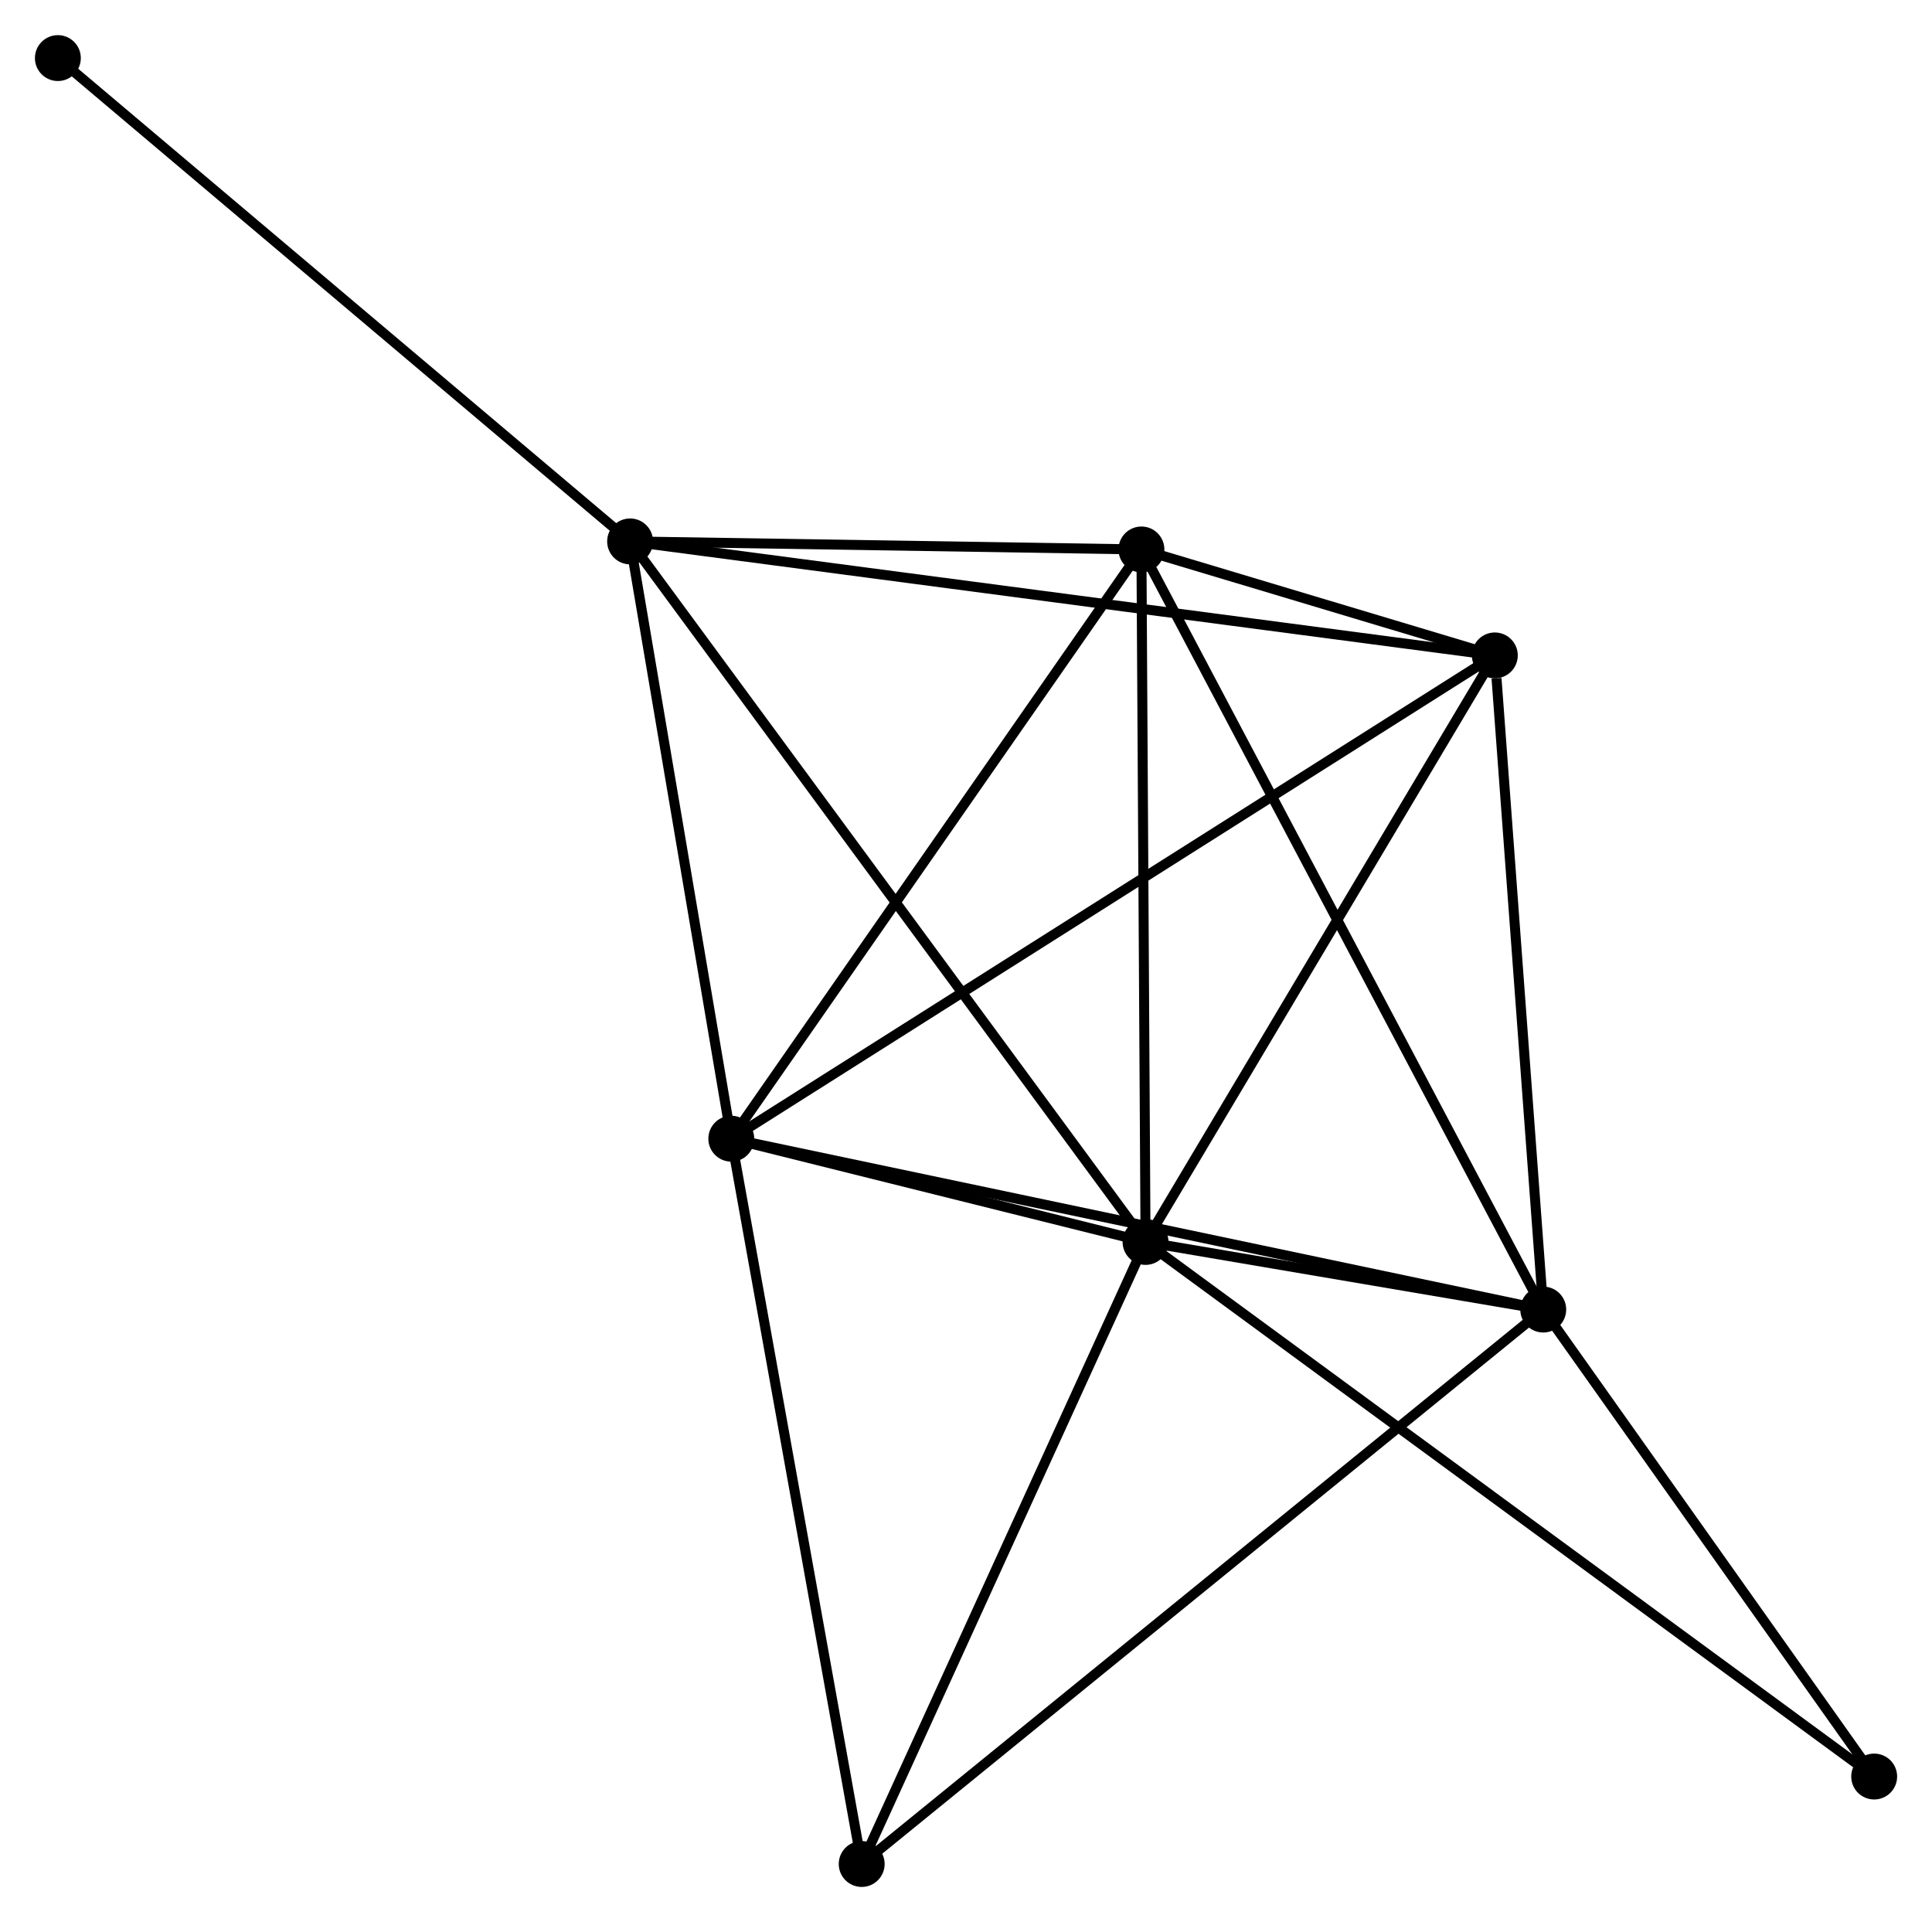 <?xml version="1.0" encoding="UTF-8" standalone="no"?>
<!DOCTYPE svg PUBLIC "-//W3C//DTD SVG 1.1//EN"
 "http://www.w3.org/Graphics/SVG/1.1/DTD/svg11.dtd">
<!-- Generated by graphviz version 2.36.0 (20140111.2315)
 -->
<!-- Title: %3 Pages: 1 -->
<svg width="194pt" height="193pt"
 viewBox="0.00 0.00 193.64 192.60" xmlns="http://www.w3.org/2000/svg" xmlns:xlink="http://www.w3.org/1999/xlink">
<g id="graph0" class="graph" transform="scale(1 1) rotate(0) translate(4 188.599)">
<title>%3</title>
<!-- 0 -->
<g id="node1" class="node"><title>0</title>
<ellipse fill="black" stroke="black" cx="110.815" cy="-64.146" rx="1.8" ry="1.8"/>
</g>
<!-- 1 -->
<g id="node2" class="node"><title>1</title>
<ellipse fill="black" stroke="black" cx="150.676" cy="-57.369" rx="1.8" ry="1.8"/>
</g>
<!-- 0&#45;&#45;1 -->
<g id="edge1" class="edge"><title>0&#45;&#45;1</title>
<path fill="none" stroke="black" d="M112.958,-63.781C119.944,-62.594 141.993,-58.845 148.712,-57.703"/>
</g>
<!-- 2 -->
<g id="node3" class="node"><title>2</title>
<ellipse fill="black" stroke="black" cx="69.296" cy="-74.494" rx="1.8" ry="1.8"/>
</g>
<!-- 0&#45;&#45;2 -->
<g id="edge2" class="edge"><title>0&#45;&#45;2</title>
<path fill="none" stroke="black" d="M109.031,-64.59C102.326,-66.262 78.648,-72.163 71.412,-73.967"/>
</g>
<!-- 3 -->
<g id="node4" class="node"><title>3</title>
<ellipse fill="black" stroke="black" cx="59.154" cy="-134.357" rx="1.8" ry="1.8"/>
</g>
<!-- 0&#45;&#45;3 -->
<g id="edge3" class="edge"><title>0&#45;&#45;3</title>
<path fill="none" stroke="black" d="M109.736,-65.612C103.013,-74.75 66.933,-123.785 60.227,-132.899"/>
</g>
<!-- 4 -->
<g id="node5" class="node"><title>4</title>
<ellipse fill="black" stroke="black" cx="145.823" cy="-122.93" rx="1.8" ry="1.8"/>
</g>
<!-- 0&#45;&#45;4 -->
<g id="edge4" class="edge"><title>0&#45;&#45;4</title>
<path fill="none" stroke="black" d="M111.825,-65.842C116.937,-74.426 139.911,-113.002 144.875,-121.338"/>
</g>
<!-- 5 -->
<g id="node6" class="node"><title>5</title>
<ellipse fill="black" stroke="black" cx="110.403" cy="-133.55" rx="1.8" ry="1.8"/>
</g>
<!-- 0&#45;&#45;5 -->
<g id="edge5" class="edge"><title>0&#45;&#45;5</title>
<path fill="none" stroke="black" d="M110.803,-66.148C110.743,-76.283 110.472,-121.829 110.414,-131.671"/>
</g>
<!-- 6 -->
<g id="node7" class="node"><title>6</title>
<ellipse fill="black" stroke="black" cx="82.365" cy="-1.8" rx="1.8" ry="1.8"/>
</g>
<!-- 0&#45;&#45;6 -->
<g id="edge6" class="edge"><title>0&#45;&#45;6</title>
<path fill="none" stroke="black" d="M109.994,-62.347C105.839,-53.243 87.169,-12.329 83.135,-3.488"/>
</g>
<!-- 7 -->
<g id="node8" class="node"><title>7</title>
<ellipse fill="black" stroke="black" cx="183.845" cy="-10.566" rx="1.8" ry="1.8"/>
</g>
<!-- 0&#45;&#45;7 -->
<g id="edge7" class="edge"><title>0&#45;&#45;7</title>
<path fill="none" stroke="black" d="M112.34,-63.027C121.844,-56.054 172.848,-18.634 182.328,-11.679"/>
</g>
<!-- 1&#45;&#45;2 -->
<g id="edge8" class="edge"><title>1&#45;&#45;2</title>
<path fill="none" stroke="black" d="M148.664,-57.792C137.405,-60.161 82.312,-71.755 71.238,-74.086"/>
</g>
<!-- 1&#45;&#45;4 -->
<g id="edge9" class="edge"><title>1&#45;&#45;4</title>
<path fill="none" stroke="black" d="M150.536,-59.26C149.839,-68.666 146.753,-110.359 145.993,-120.635"/>
</g>
<!-- 1&#45;&#45;5 -->
<g id="edge10" class="edge"><title>1&#45;&#45;5</title>
<path fill="none" stroke="black" d="M149.68,-59.252C144.108,-69.792 116.844,-121.366 111.363,-131.733"/>
</g>
<!-- 1&#45;&#45;6 -->
<g id="edge11" class="edge"><title>1&#45;&#45;6</title>
<path fill="none" stroke="black" d="M149.249,-56.208C140.359,-48.976 92.651,-10.167 83.784,-2.954"/>
</g>
<!-- 1&#45;&#45;7 -->
<g id="edge12" class="edge"><title>1&#45;&#45;7</title>
<path fill="none" stroke="black" d="M151.779,-55.812C156.815,-48.706 177.588,-19.394 182.703,-12.177"/>
</g>
<!-- 2&#45;&#45;3 -->
<g id="edge13" class="edge"><title>2&#45;&#45;3</title>
<path fill="none" stroke="black" d="M68.959,-76.486C67.419,-85.575 61.067,-123.066 59.503,-132.297"/>
</g>
<!-- 2&#45;&#45;4 -->
<g id="edge14" class="edge"><title>2&#45;&#45;4</title>
<path fill="none" stroke="black" d="M70.895,-75.506C80.854,-81.809 134.3,-115.636 144.233,-121.924"/>
</g>
<!-- 2&#45;&#45;5 -->
<g id="edge15" class="edge"><title>2&#45;&#45;5</title>
<path fill="none" stroke="black" d="M70.482,-76.198C76.485,-84.822 103.461,-123.577 109.29,-131.951"/>
</g>
<!-- 2&#45;&#45;6 -->
<g id="edge16" class="edge"><title>2&#45;&#45;6</title>
<path fill="none" stroke="black" d="M69.619,-72.697C71.412,-62.727 80.121,-14.28 82.005,-3.801"/>
</g>
<!-- 3&#45;&#45;4 -->
<g id="edge17" class="edge"><title>3&#45;&#45;4</title>
<path fill="none" stroke="black" d="M60.964,-134.119C72.243,-132.631 132.773,-124.65 144.023,-123.167"/>
</g>
<!-- 3&#45;&#45;5 -->
<g id="edge18" class="edge"><title>3&#45;&#45;5</title>
<path fill="none" stroke="black" d="M61.356,-134.323C69.786,-134.19 99.949,-133.715 108.266,-133.584"/>
</g>
<!-- 8 -->
<g id="node9" class="node"><title>8</title>
<ellipse fill="black" stroke="black" cx="1.8" cy="-182.799" rx="1.8" ry="1.8"/>
</g>
<!-- 3&#45;&#45;8 -->
<g id="edge19" class="edge"><title>3&#45;&#45;8</title>
<path fill="none" stroke="black" d="M57.736,-135.555C49.87,-142.198 11.646,-174.483 3.379,-181.465"/>
</g>
<!-- 4&#45;&#45;5 -->
<g id="edge20" class="edge"><title>4&#45;&#45;5</title>
<path fill="none" stroke="black" d="M143.919,-123.501C137.711,-125.362 118.118,-131.237 112.147,-133.027"/>
</g>
</g>
</svg>
